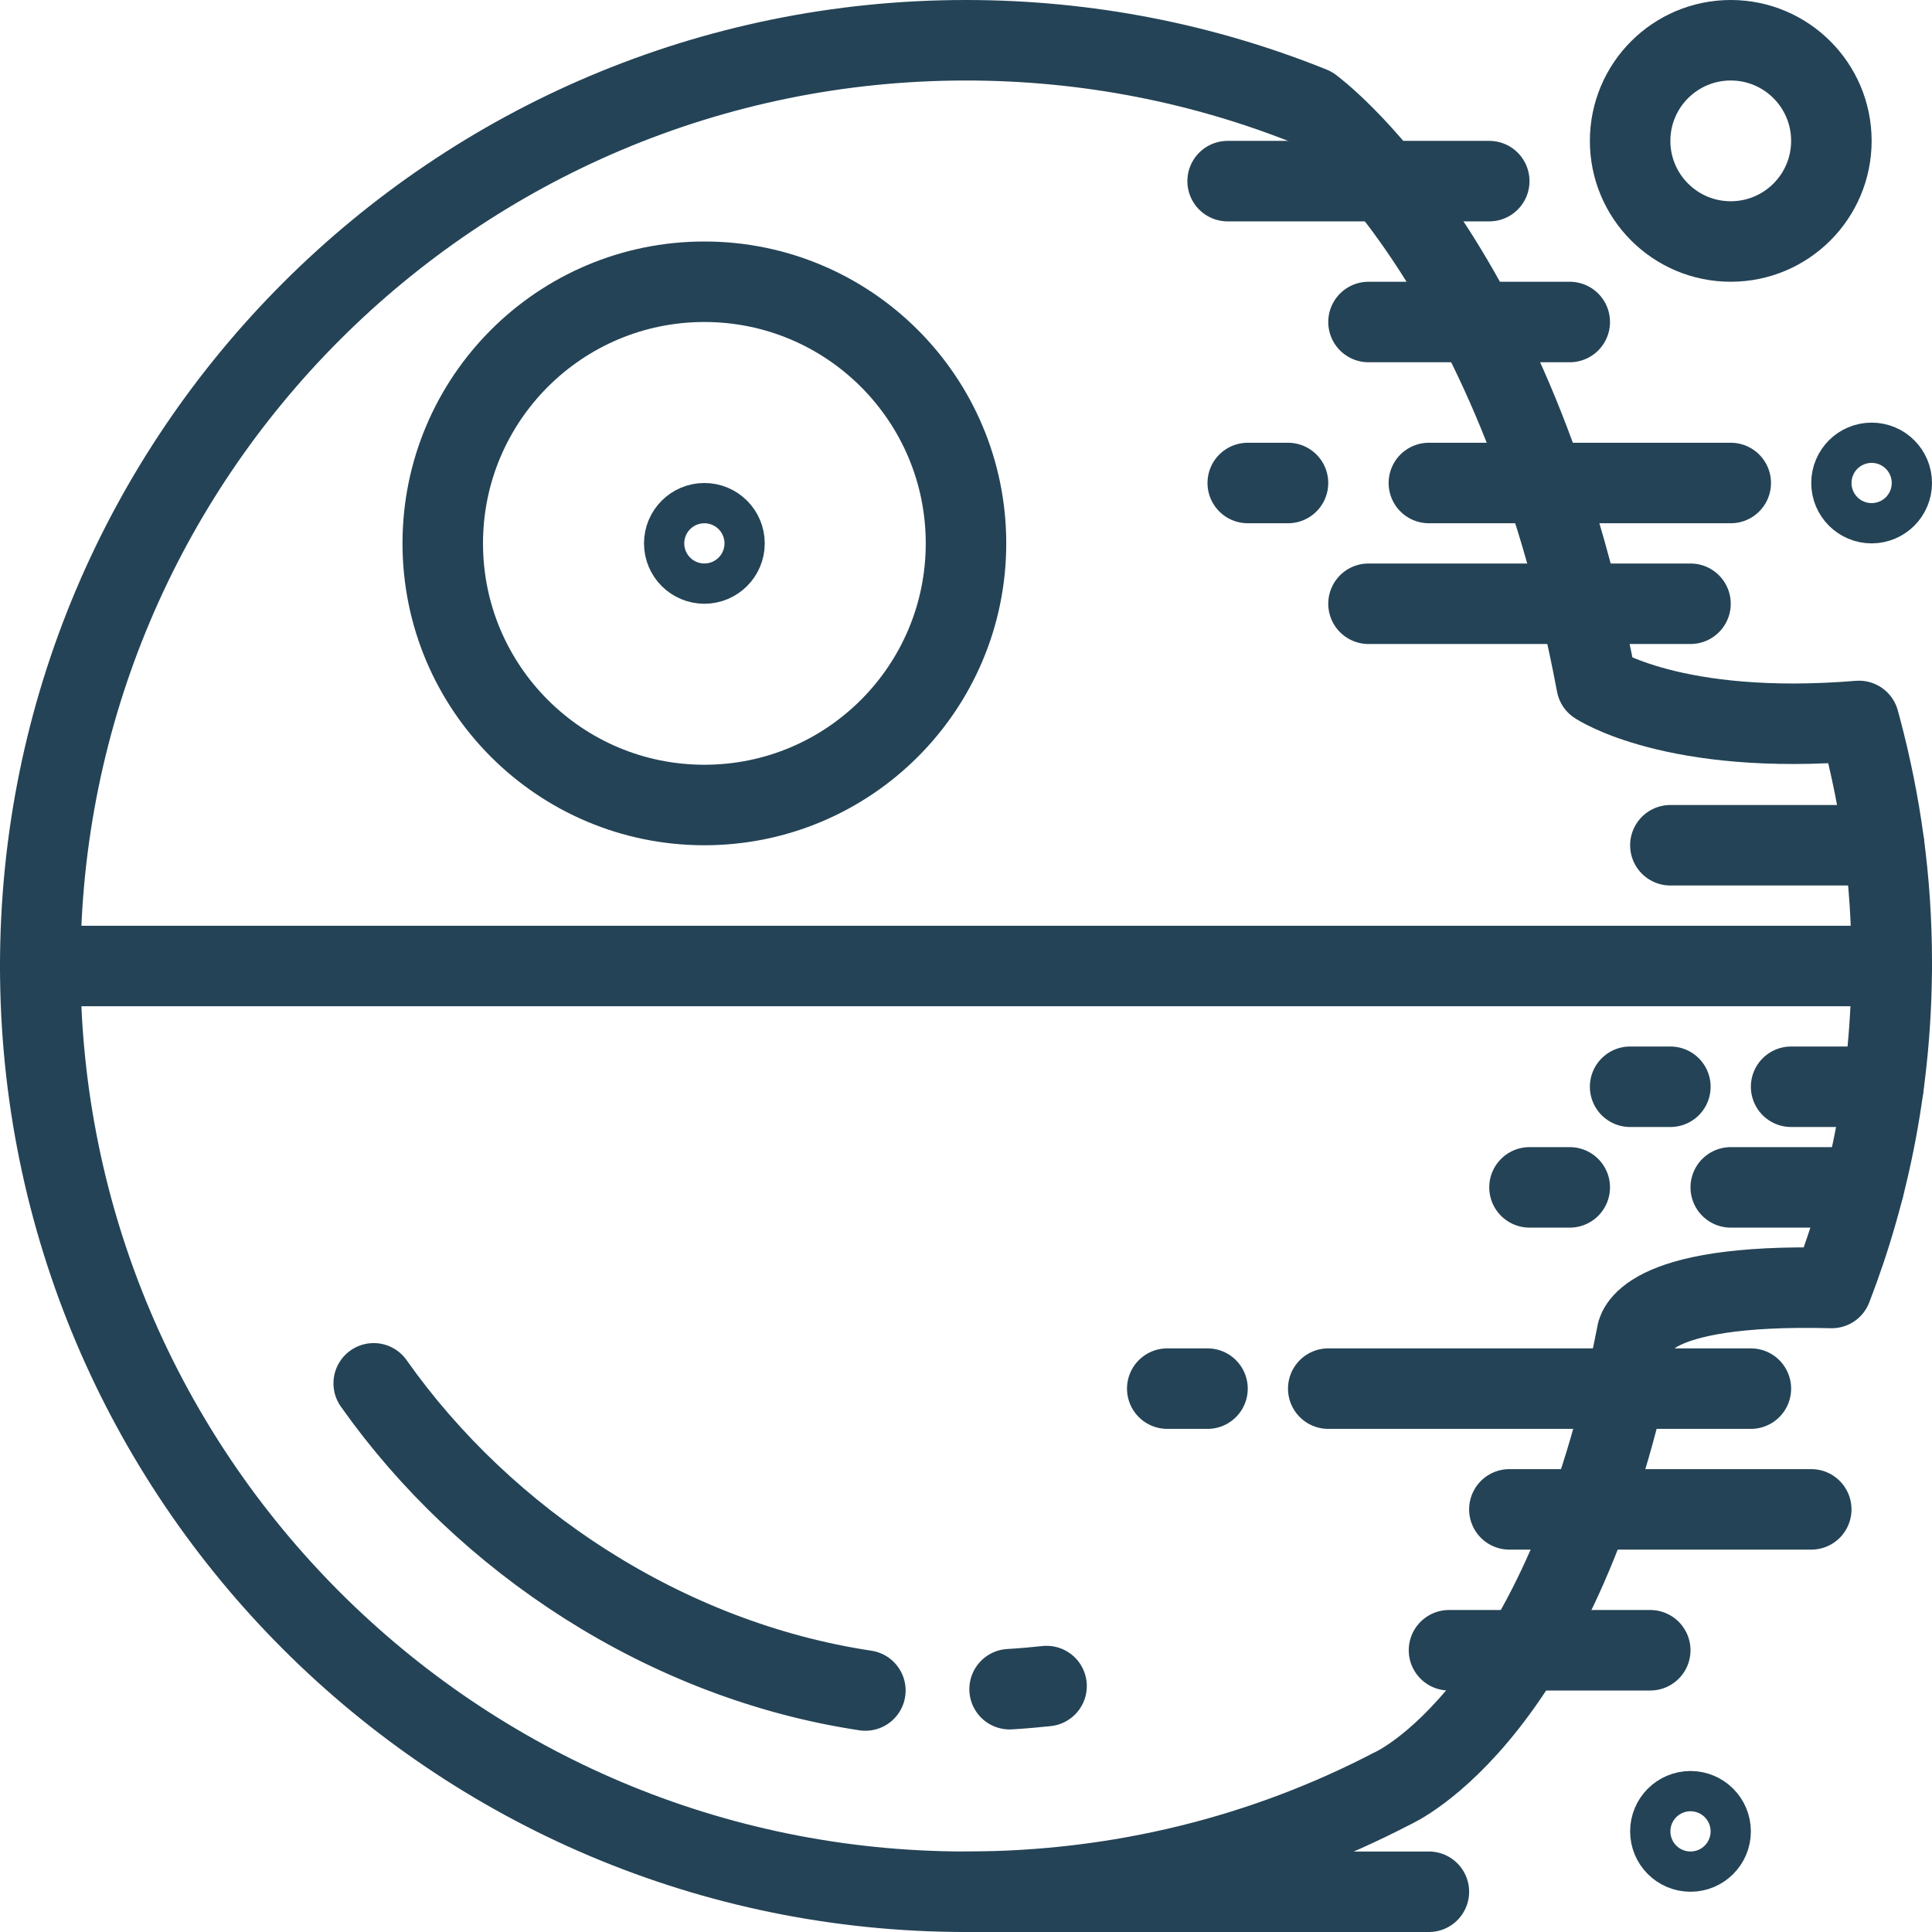 <svg xmlns="http://www.w3.org/2000/svg" xmlns:xlink="http://www.w3.org/1999/xlink" width="96" height="96" viewBox="0 0 96 96">
  <defs>
    <path id="a" d="M0 0h96v96H0z"/>
  </defs>
  <clipPath id="b">
    <use xlink:href="#a" overflow="visible"/>
  </clipPath>
  <circle cx="35" cy="27" r="1" clip-path="url(#b)" fill="none" stroke="#244356" stroke-width="4" stroke-linecap="round" stroke-miterlimit="10"/>
  <circle cx="35" cy="27" r="13" clip-path="url(#b)" fill="none" stroke="#244356" stroke-width="4" stroke-linecap="round" stroke-miterlimit="10"/>
  <circle cx="93" cy="24" r="1" clip-path="url(#b)" fill="none" stroke="#244356" stroke-width="4" stroke-linecap="round" stroke-linejoin="round" stroke-miterlimit="10"/>
  <circle cx="84" cy="91" r="1" clip-path="url(#b)" fill="none" stroke="#244356" stroke-width="4" stroke-linecap="round" stroke-linejoin="round" stroke-miterlimit="10"/>
  <circle cx="86" cy="7" r="5" clip-path="url(#b)" fill="none" stroke="#244356" stroke-width="4" stroke-linecap="round" stroke-linejoin="round" stroke-miterlimit="10"/>
  <path clip-path="url(#b)" fill="none" stroke="#244356" stroke-width="4" stroke-linecap="round" stroke-miterlimit="10" d="M2 48h92M61 9h13M71 24h15M68 30h16M68 16h10M71 94H48M90 75H75M87 69H66M82 82H72M83 42h10.623M86 59h6.612M89 54h4.586M52.003 83.78c-.608.066-1.221.119-1.837.155M43 84c-9.908-1.492-18.899-7.425-24.431-15.263M83 54h-2M78 59h-2M60 69h-2M64 24h-2"/>
  <path d="M69.175 88.873s8.492-3.664 12.159-22.577c0 0 .104-2.547 9.679-2.297h.003c1.929-5 2.984-10.413 2.984-16.166 0-4.098-.535-7.904-1.541-11.686l-.089-.324C83.167 36.583 79.334 34 79.334 34c-4-21.333-14.159-28.686-14.159-28.686l-.046-.019C59.835 3.169 54.054 2 48 2 22.595 2 2 22.595 2 48c0 25.406 20.595 46 46 46 7.646-.001 14.831-1.826 21.175-5.127z" clip-path="url(#b)" fill="none" stroke="#244356" stroke-width="4" stroke-linecap="round" stroke-linejoin="round" stroke-miterlimit="10"/>
</svg>
